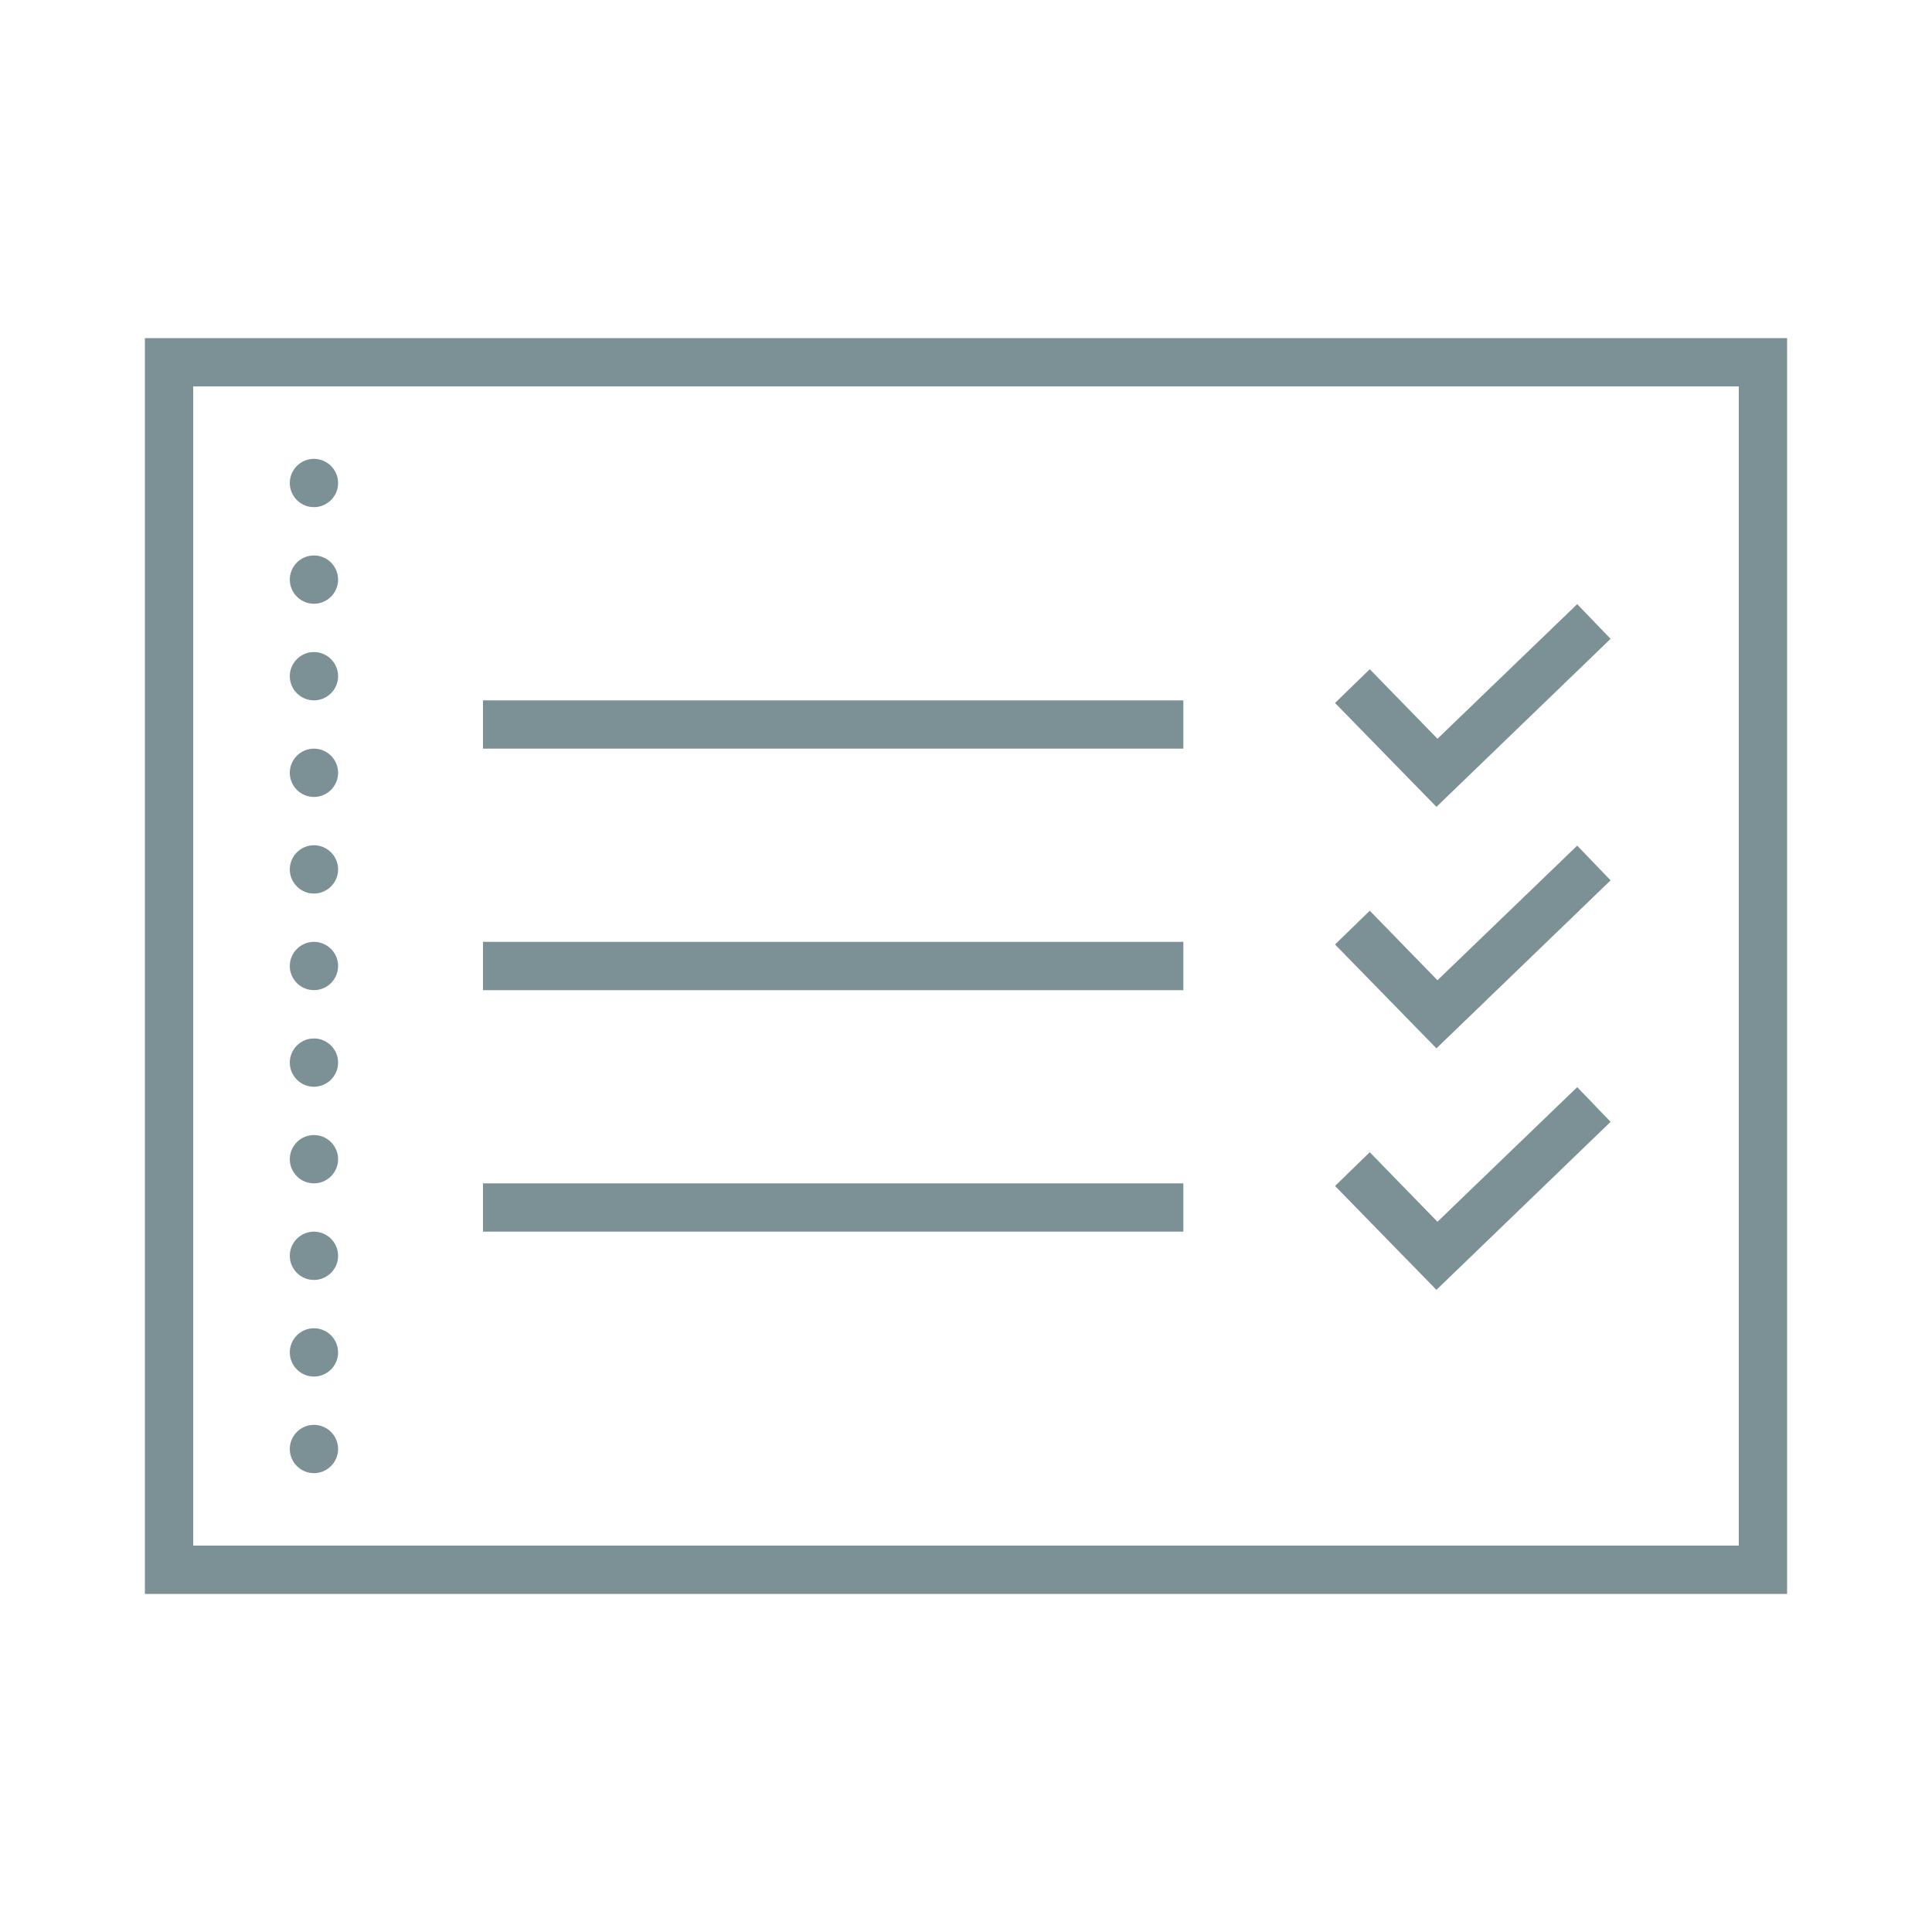 <?xml version="1.0" encoding="utf-8"?>
<svg xmlns="http://www.w3.org/2000/svg" viewBox="0 0 80 80" fill="#7c9196"><path d="M 6 14 L 6 66 L 74 66 L 74 14 Z M 8 16 L 72 16 L 72 64 L 8 64 Z M 13 19 C 12.449 19 12 19.449 12 20 C 12 20.551 12.449 21 13 21 C 13.551 21 14 20.551 14 20 C 14 19.449 13.551 19 13 19 Z M 13 23 C 12.449 23 12 23.449 12 24 C 12 24.551 12.449 25 13 25 C 13.551 25 14 24.551 14 24 C 14 23.449 13.551 23 13 23 Z M 65.309 25.016 L 59.523 30.59 L 56.719 27.711 L 55.281 29.109 L 59.48 33.41 L 66.691 26.453 Z M 13 27 C 12.449 27 12 27.449 12 28 C 12 28.551 12.449 29 13 29 C 13.551 29 14 28.551 14 28 C 14 27.449 13.551 27 13 27 Z M 20 29 L 20 31 L 49 31 L 49 29 Z M 13 31 C 12.449 31 12 31.449 12 32 C 12 32.551 12.449 33 13 33 C 13.551 33 14 32.551 14 32 C 14 31.449 13.551 31 13 31 Z M 13 35 C 12.449 35 12 35.449 12 36 C 12 36.551 12.449 37 13 37 C 13.551 37 14 36.551 14 36 C 14 35.449 13.551 35 13 35 Z M 65.309 35.016 L 59.523 40.59 L 56.719 37.711 L 55.281 39.109 L 59.48 43.41 L 66.691 36.453 Z M 13 39 C 12.449 39 12 39.449 12 40 C 12 40.551 12.449 41 13 41 C 13.551 41 14 40.551 14 40 C 14 39.449 13.551 39 13 39 Z M 20 39 L 20 41 L 49 41 L 49 39 Z M 13 43 C 12.449 43 12 43.449 12 44 C 12 44.551 12.449 45 13 45 C 13.551 45 14 44.551 14 44 C 14 43.449 13.551 43 13 43 Z M 65.309 45.016 L 59.523 50.59 L 56.719 47.711 L 55.281 49.109 L 59.48 53.41 L 66.691 46.453 Z M 13 47 C 12.449 47 12 47.449 12 48 C 12 48.551 12.449 49 13 49 C 13.551 49 14 48.551 14 48 C 14 47.449 13.551 47 13 47 Z M 20 49 L 20 51 L 49 51 L 49 49 Z M 13 51 C 12.449 51 12 51.449 12 52 C 12 52.551 12.449 53 13 53 C 13.551 53 14 52.551 14 52 C 14 51.449 13.551 51 13 51 Z M 13 55 C 12.449 55 12 55.449 12 56 C 12 56.551 12.449 57 13 57 C 13.551 57 14 56.551 14 56 C 14 55.449 13.551 55 13 55 Z M 13 59 C 12.449 59 12 59.449 12 60 C 12 60.551 12.449 61 13 61 C 13.551 61 14 60.551 14 60 C 14 59.449 13.551 59 13 59 Z" fill="#7c9196"/></svg>
